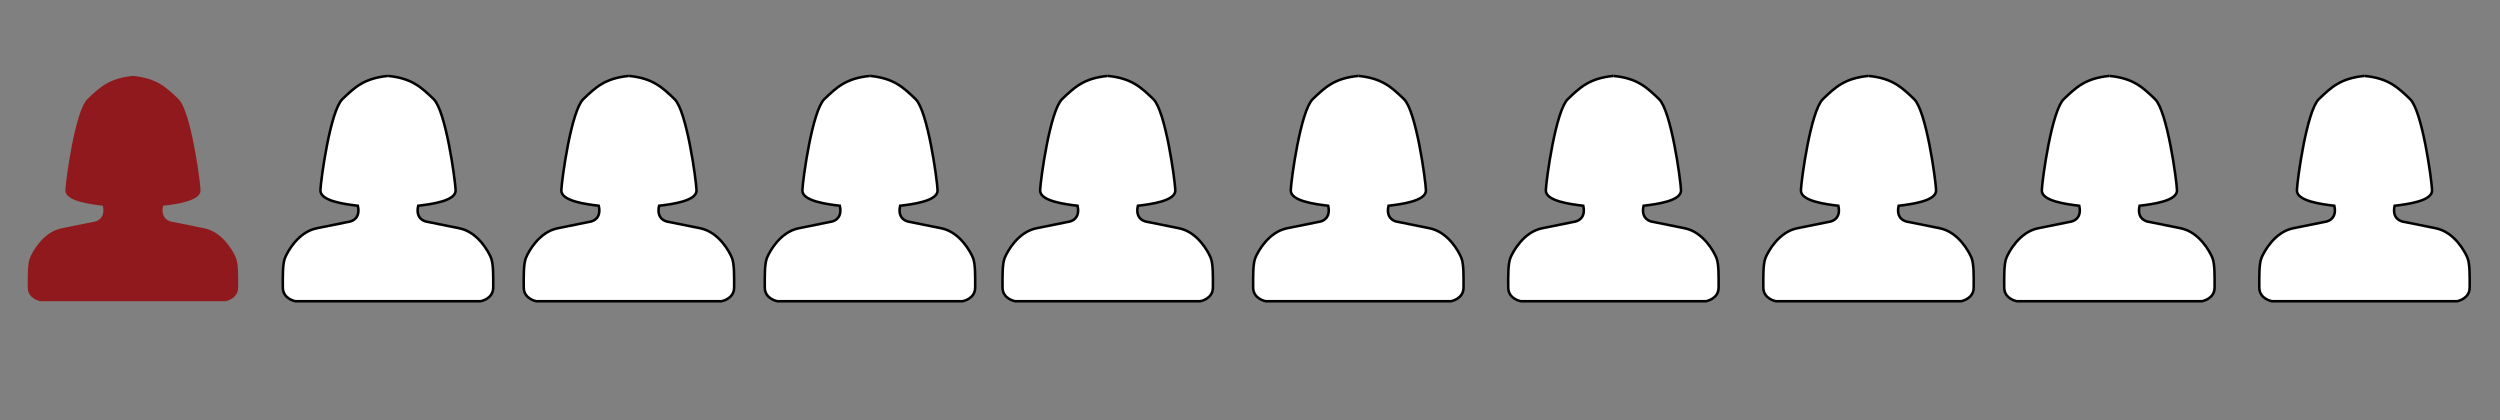 <?xml version="1.0" encoding="iso-8859-1"?>
<!-- Generator: Adobe Illustrator 16.0.0, SVG Export Plug-In . SVG Version: 6.00 Build 0)  -->
<!DOCTYPE svg PUBLIC "-//W3C//DTD SVG 1.1//EN" "http://www.w3.org/Graphics/SVG/1.1/DTD/svg11.dtd">
<svg version="1.1" id="Layer_1" xmlns="http://www.w3.org/2000/svg" xmlns:xlink="http://www.w3.org/1999/xlink" x="0px" y="0px"
	 width="974px" height="163.665px" viewBox="0 0 974 163.665" enable-background="new 0 0 974 163.665" xml:space="preserve">
<rect x="0" y="0" width="974" height="163.665" fill="#808080" stroke="none"/>
<path id="red-girl" fill="#8F191C" d="M51.842,29.578c9.327,0.913,13,4.518,17.721,9.036c4.72,4.518,8.403,31.287,8.569,35.5
	c0.165,4.213-9.578,5.447-14.586,6.049c-1.353,6,3.92,6.325,3.92,6.325s4.812,0.964,12.101,2.446
	c7.29,1.484,11.373,9.148,12.342,11.484c0.971,2.335,0.897,7.248,0.868,11.666c-0.029,4.418-4.909,5.275-4.909,5.275H51.842h-0.088
	H15.727c0,0-4.88-0.857-4.909-5.275c-0.029-4.418-0.102-9.331,0.867-11.666c0.971-2.336,5.053-10,12.342-11.484
	c7.29-1.482,12.103-2.446,12.103-2.446s5.274-0.325,3.919-6.325c-5.007-0.602-14.75-1.836-14.585-6.049
	c0.167-4.213,3.851-30.982,8.57-35.5c4.721-4.519,8.394-8.123,17.721-9.036"/>
<path id="girl-1" fill="#FFFFFF" stroke="#010101" stroke-miterlimit="10" d="M151.219,29.578
	c9.328,0.913,13.001,4.518,17.721,9.036c4.72,4.518,8.404,31.287,8.57,35.5c0.165,4.213-9.578,5.447-14.586,6.049
	c-1.353,6,3.921,6.325,3.921,6.325s4.811,0.964,12.101,2.446c7.29,1.484,11.374,9.148,12.343,11.484
	c0.97,2.335,0.896,7.248,0.867,11.666c-0.028,4.418-4.909,5.275-4.909,5.275h-36.027h-0.088h-36.027c0,0-4.88-0.857-4.91-5.275
	c-0.028-4.418-0.103-9.331,0.867-11.666c0.97-2.336,5.053-10,12.343-11.484c7.29-1.482,12.101-2.446,12.101-2.446
	s5.274-0.325,3.92-6.325c-5.007-0.602-14.751-1.836-14.585-6.049c0.165-4.213,3.85-30.982,8.569-35.5
	c4.721-4.519,8.394-8.123,17.721-9.036"/>
<path id="girl-2" fill="#FFFFFF" stroke="#010101" stroke-miterlimit="10" d="M245.076,29.578c9.326,0.913,13,4.518,17.72,9.036
	c4.721,4.518,8.404,31.287,8.569,35.5c0.166,4.213-9.578,5.447-14.585,6.049c-1.353,6,3.919,6.325,3.919,6.325
	s4.812,0.964,12.103,2.446c7.29,1.484,11.372,9.148,12.342,11.484c0.97,2.335,0.896,7.248,0.868,11.666
	c-0.029,4.418-4.91,5.275-4.91,5.275h-36.027h-0.087h-36.029c0,0-4.88-0.857-4.908-5.275c-0.03-4.418-0.103-9.331,0.867-11.666
	c0.97-2.336,5.053-10,12.342-11.484c7.29-1.482,12.102-2.446,12.102-2.446s5.274-0.325,3.92-6.325
	c-5.008-0.602-14.75-1.836-14.585-6.049c0.165-4.213,3.849-30.982,8.568-35.5c4.721-4.519,8.394-8.123,17.722-9.036"/>
<path id="girl-3" fill="#FFFFFF" stroke="#010101" stroke-miterlimit="10" d="M338.987,29.578c9.328,0.913,13.001,4.518,17.72,9.036
	c4.721,4.518,8.405,31.287,8.57,35.5c0.166,4.213-9.577,5.447-14.585,6.049c-1.353,6,3.921,6.325,3.921,6.325
	s4.811,0.964,12.101,2.446c7.29,1.484,11.373,9.148,12.343,11.484c0.97,2.335,0.896,7.248,0.867,11.666
	c-0.028,4.418-4.91,5.275-4.91,5.275h-36.026h-0.088h-36.027c0,0-4.88-0.857-4.91-5.275c-0.028-4.418-0.103-9.331,0.867-11.666
	c0.97-2.336,5.053-10,12.343-11.484c7.29-1.482,12.101-2.446,12.101-2.446s5.273-0.325,3.92-6.325
	c-5.007-0.602-14.751-1.836-14.585-6.049c0.165-4.213,3.849-30.982,8.569-35.5c4.72-4.519,8.394-8.123,17.721-9.036"/>
<path id="girl-4" fill="#FFFFFF" stroke="#010101" stroke-miterlimit="10" d="M431.615,29.578c9.326,0.913,13,4.518,17.72,9.036
	c4.72,4.518,8.403,31.287,8.57,35.5c0.164,4.213-9.579,5.447-14.585,6.049c-1.354,6,3.919,6.325,3.919,6.325
	s4.813,0.964,12.103,2.446c7.29,1.484,11.372,9.148,12.341,11.484c0.971,2.335,0.896,7.248,0.868,11.666
	c-0.027,4.418-4.908,5.275-4.908,5.275h-36.027h-0.088h-36.028c0,0-4.88-0.857-4.909-5.275c-0.029-4.418-0.102-9.331,0.868-11.666
	c0.969-2.336,5.052-10,12.342-11.484c7.29-1.482,12.101-2.446,12.101-2.446s5.274-0.325,3.921-6.325
	c-5.008-0.602-14.75-1.836-14.586-6.049c0.167-4.213,3.851-30.982,8.57-35.5c4.721-4.519,8.394-8.123,17.722-9.036"/>
<path id="girl-5" fill="#FFFFFF" stroke="#010101" stroke-miterlimit="10" d="M529.257,29.578c9.327,0.913,13,4.518,17.72,9.036
	c4.721,4.518,8.405,31.287,8.569,35.5c0.166,4.213-9.576,5.447-14.585,6.049c-1.353,6,3.921,6.325,3.921,6.325
	s4.811,0.964,12.101,2.446c7.292,1.484,11.374,9.148,12.344,11.484c0.97,2.335,0.896,7.248,0.866,11.666
	c-0.027,4.418-4.909,5.275-4.909,5.275h-36.026h-0.088h-36.027c0,0-4.88-0.857-4.91-5.275c-0.028-4.418-0.103-9.331,0.867-11.666
	c0.969-2.336,5.054-10,12.344-11.484c7.29-1.482,12.103-2.446,12.103-2.446s5.271-0.325,3.919-6.325
	c-5.007-0.602-14.751-1.836-14.585-6.049c0.165-4.213,3.849-30.982,8.569-35.5c4.72-4.519,8.393-8.123,17.721-9.036"/>
<path id="girl-6" fill="#FFFFFF" stroke="#010101" stroke-miterlimit="10" d="M628.634,29.578
	c9.328,0.913,13.001,4.518,17.721,9.036c4.721,4.518,8.403,31.287,8.569,35.5c0.164,4.213-9.576,5.447-14.585,6.049
	c-1.353,6,3.921,6.325,3.921,6.325s4.811,0.964,12.101,2.446c7.29,1.484,11.372,9.148,12.342,11.484
	c0.971,2.335,0.896,7.248,0.868,11.666s-4.909,5.275-4.909,5.275h-36.027h-0.088H592.52c0,0-4.882-0.857-4.909-5.275
	c-0.03-4.418-0.104-9.331,0.866-11.666c0.97-2.336,5.054-10,12.342-11.484c7.292-1.482,12.103-2.446,12.103-2.446
	s5.273-0.325,3.921-6.325c-5.009-0.602-14.751-1.836-14.585-6.049c0.164-4.213,3.849-30.982,8.567-35.5
	c4.722-4.519,8.395-8.123,17.722-9.036"/>
<path id="girl-7" fill="#FFFFFF" stroke="#010101" stroke-miterlimit="10" d="M728.012,29.578c9.326,0.913,13.001,4.518,17.72,9.036
	c4.722,4.518,8.403,31.287,8.57,35.5c0.164,4.213-9.579,5.447-14.586,6.049c-1.353,6,3.92,6.325,3.92,6.325
	s4.811,0.964,12.103,2.446c7.289,1.484,11.372,9.148,12.341,11.484c0.972,2.335,0.897,7.248,0.869,11.666
	c-0.03,4.418-4.91,5.275-4.91,5.275h-36.026h-0.088h-36.028c0,0-4.88-0.857-4.907-5.275c-0.03-4.418-0.104-9.331,0.866-11.666
	c0.97-2.336,5.052-10,12.342-11.484c7.29-1.482,12.103-2.446,12.103-2.446s5.273-0.325,3.919-6.325
	c-5.007-0.602-14.749-1.836-14.585-6.049c0.166-4.213,3.851-30.982,8.569-35.5c4.721-4.519,8.394-8.123,17.722-9.036"/>
<path id="girl-8" fill="#FFFFFF" stroke="#010101" stroke-miterlimit="10" d="M821.868,29.578c9.328,0.913,13.001,4.518,17.72,9.036
	c4.721,4.518,8.404,31.287,8.568,35.5c0.168,4.213-9.576,5.447-14.584,6.049c-1.353,6,3.922,6.325,3.922,6.325
	s4.811,0.964,12.1,2.446c7.291,1.484,11.373,9.148,12.344,11.484c0.969,2.335,0.896,7.248,0.867,11.666s-4.91,5.275-4.91,5.275
	h-36.027h-0.088h-36.026c0,0-4.88-0.857-4.91-5.275c-0.027-4.418-0.103-9.331,0.867-11.666c0.97-2.336,5.054-10,12.343-11.484
	c7.29-1.482,12.103-2.446,12.103-2.446s5.272-0.325,3.92-6.325c-5.007-0.602-14.752-1.836-14.585-6.049
	c0.164-4.213,3.849-30.982,8.569-35.5c4.719-4.519,8.394-8.123,17.72-9.036"/>
<path id="girl-9" fill="#FFFFFF" stroke="#010101" stroke-miterlimit="10" d="M921.246,29.578c9.328,0.913,13,4.518,17.719,9.036
	c4.721,4.518,8.404,31.287,8.57,35.5c0.164,4.213-9.576,5.447-14.586,6.049c-1.352,6,3.922,6.325,3.922,6.325
	s4.811,0.964,12.1,2.446c7.291,1.484,11.373,9.148,12.342,11.484c0.973,2.335,0.896,7.248,0.869,11.666s-4.91,5.275-4.91,5.275
	h-36.025h-0.088h-36.027c0,0-4.881-0.857-4.91-5.275c-0.027-4.418-0.102-9.331,0.867-11.666c0.971-2.336,5.055-10,12.342-11.484
	c7.291-1.482,12.102-2.446,12.102-2.446s5.275-0.325,3.922-6.325c-5.008-0.602-14.752-1.836-14.586-6.049s3.85-30.982,8.568-35.5
	c4.721-4.519,8.395-8.123,17.723-9.036"/>
</svg>
